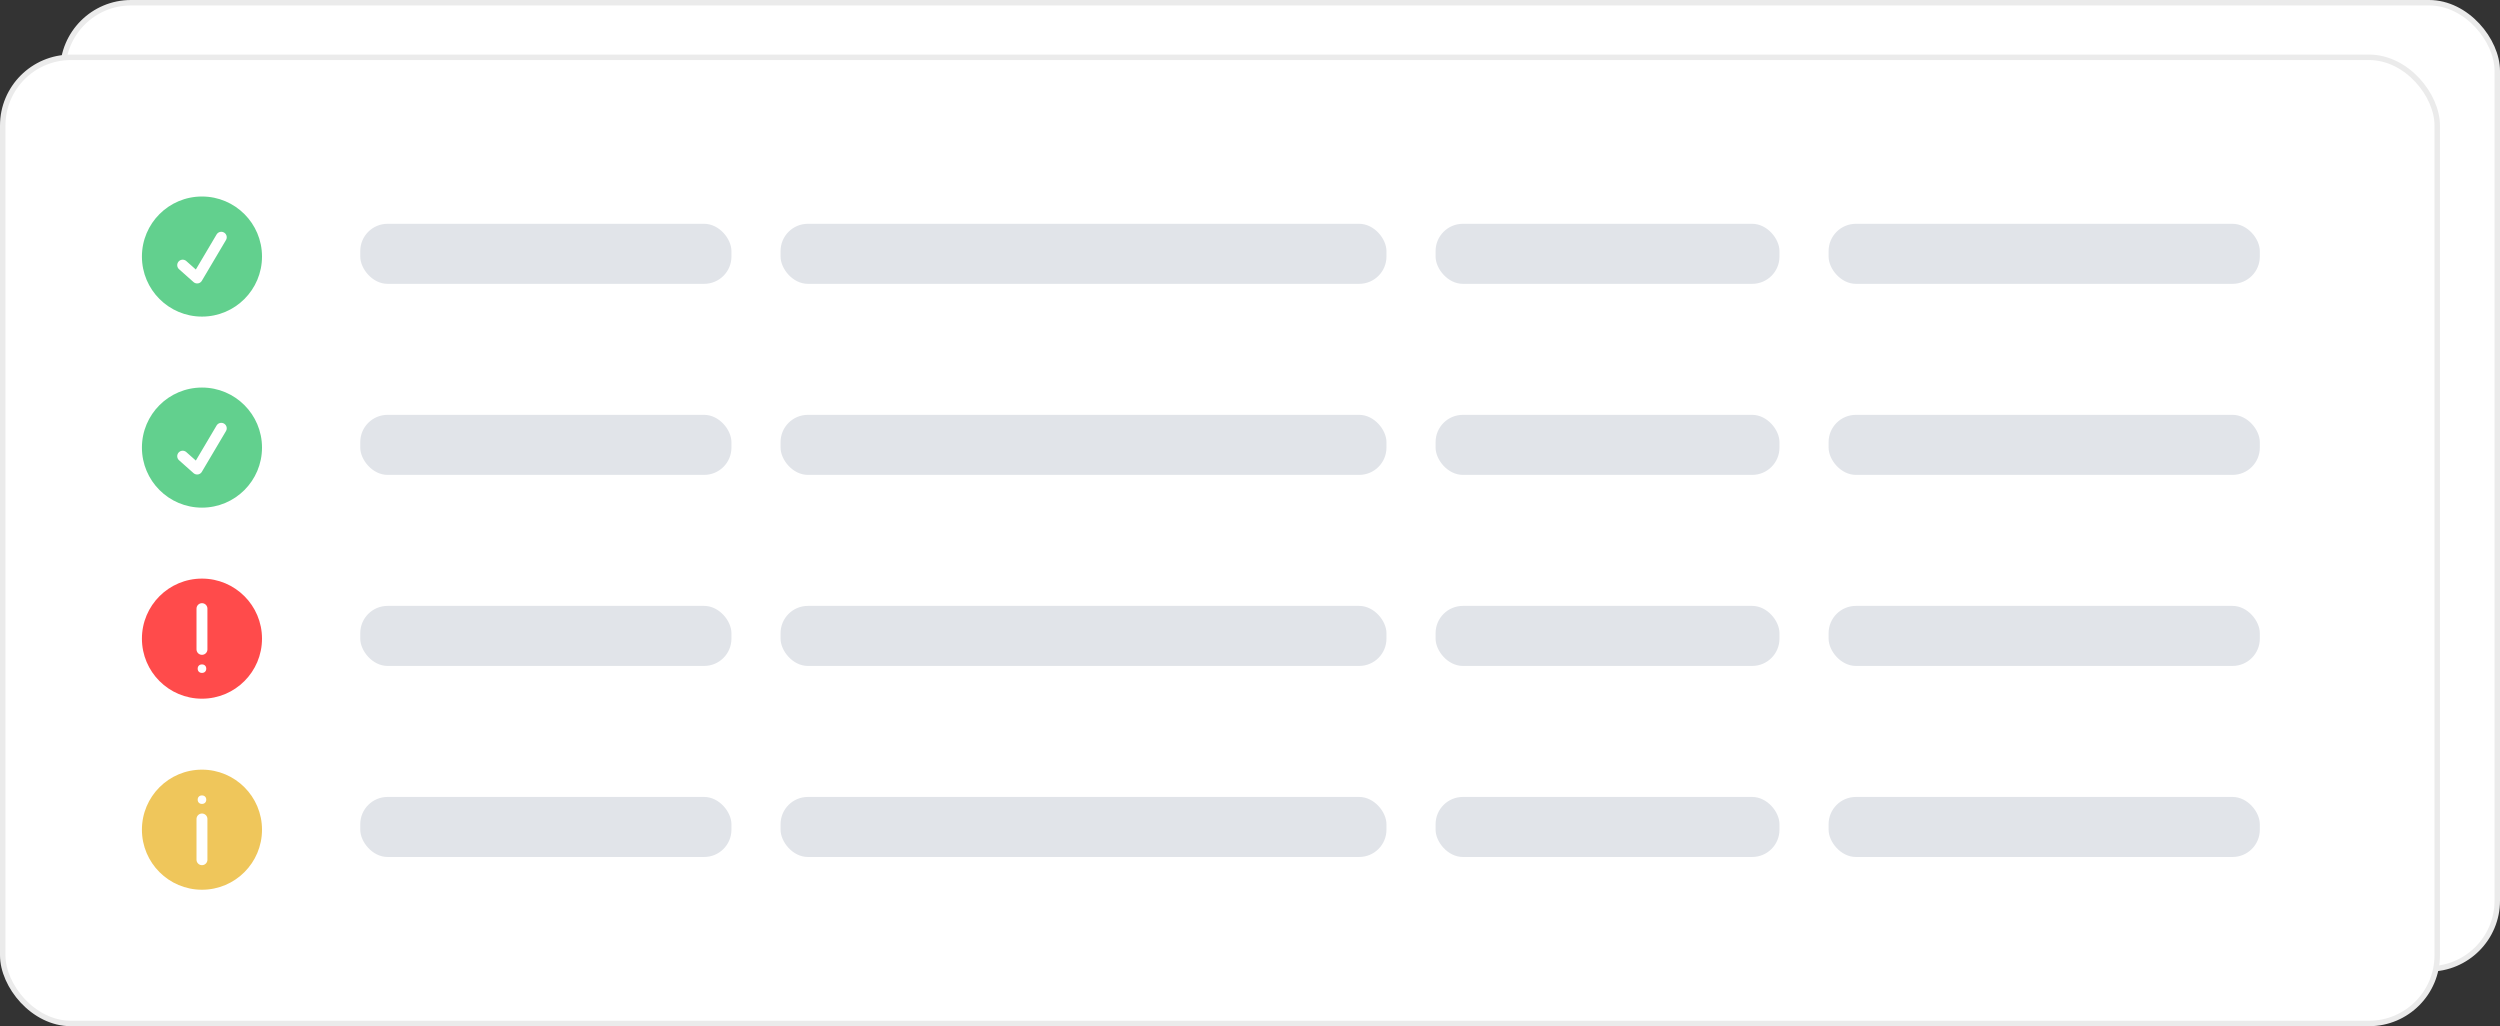 <svg width="458" height="188" viewBox="0 0 458 188" fill="none" xmlns="http://www.w3.org/2000/svg">
<rect x="0" y="0" width="458" height="188" fill="#333333" stroke="none"/>
<rect x="11.5" y="0.5" width="446" height="177" rx="12.5" fill="white" stroke="#EBEBEB"/>
<rect x="0.5" y="10.5" width="446" height="177" rx="12.5" fill="white" stroke="#EBEBEB"/>
<circle cx="37" cy="47" r="11" fill="#62D08E"/>
<path d="M33.467 48.572L36.119 50.929L40.538 43.464" stroke="white" stroke-width="2" stroke-linecap="round" stroke-linejoin="round"/>
<circle cx="37" cy="82" r="11" fill="#62D08E"/>
<path d="M33.467 83.572L36.119 85.929L40.538 78.464" stroke="white" stroke-width="2" stroke-linecap="round" stroke-linejoin="round"/>
<rect x="66" y="41" width="68" height="11" rx="5" fill="#E1E4E9"/>
<rect x="143" y="41" width="111" height="11" rx="5" fill="#E1E4E9"/>
<rect x="263" y="41" width="63" height="11" rx="5" fill="#E1E4E9"/>
<rect x="335" y="41" width="79" height="11" rx="5" fill="#E1E4E9"/>
<rect x="66" y="76" width="68" height="11" rx="5" fill="#E1E4E9"/>
<rect x="143" y="76" width="111" height="11" rx="5" fill="#E1E4E9"/>
<rect x="263" y="76" width="63" height="11" rx="5" fill="#E1E4E9"/>
<rect x="335" y="76" width="79" height="11" rx="5" fill="#E1E4E9"/>
<rect x="66" y="111" width="68" height="11" rx="5" fill="#E1E4E9"/>
<rect x="143" y="111" width="111" height="11" rx="5" fill="#E1E4E9"/>
<rect x="263" y="111" width="63" height="11" rx="5" fill="#E1E4E9"/>
<rect x="335" y="111" width="79" height="11" rx="5" fill="#E1E4E9"/>
<rect x="66" y="146" width="68" height="11" rx="5" fill="#E1E4E9"/>
<rect x="143" y="146" width="111" height="11" rx="5" fill="#E1E4E9"/>
<rect x="263" y="146" width="63" height="11" rx="5" fill="#E1E4E9"/>
<rect x="335" y="146" width="79" height="11" rx="5" fill="#E1E4E9"/>
<circle cx="37" cy="117" r="11" fill="#FF4B4B"/>
<path d="M37 118.964L37 111.5" stroke="white" stroke-width="2" stroke-linecap="round" stroke-linejoin="round"/>
<ellipse cx="37.001" cy="122.5" rx="0.786" ry="0.786" transform="rotate(-180 37.001 122.5)" fill="white"/>
<circle cx="37" cy="152" r="11" fill="#EFC65B"/>
<path d="M37 150.036V157.5" stroke="white" stroke-width="2" stroke-linecap="round" stroke-linejoin="round"/>
<circle cx="37.001" cy="146.5" r="0.786" fill="white"/>
</svg>
